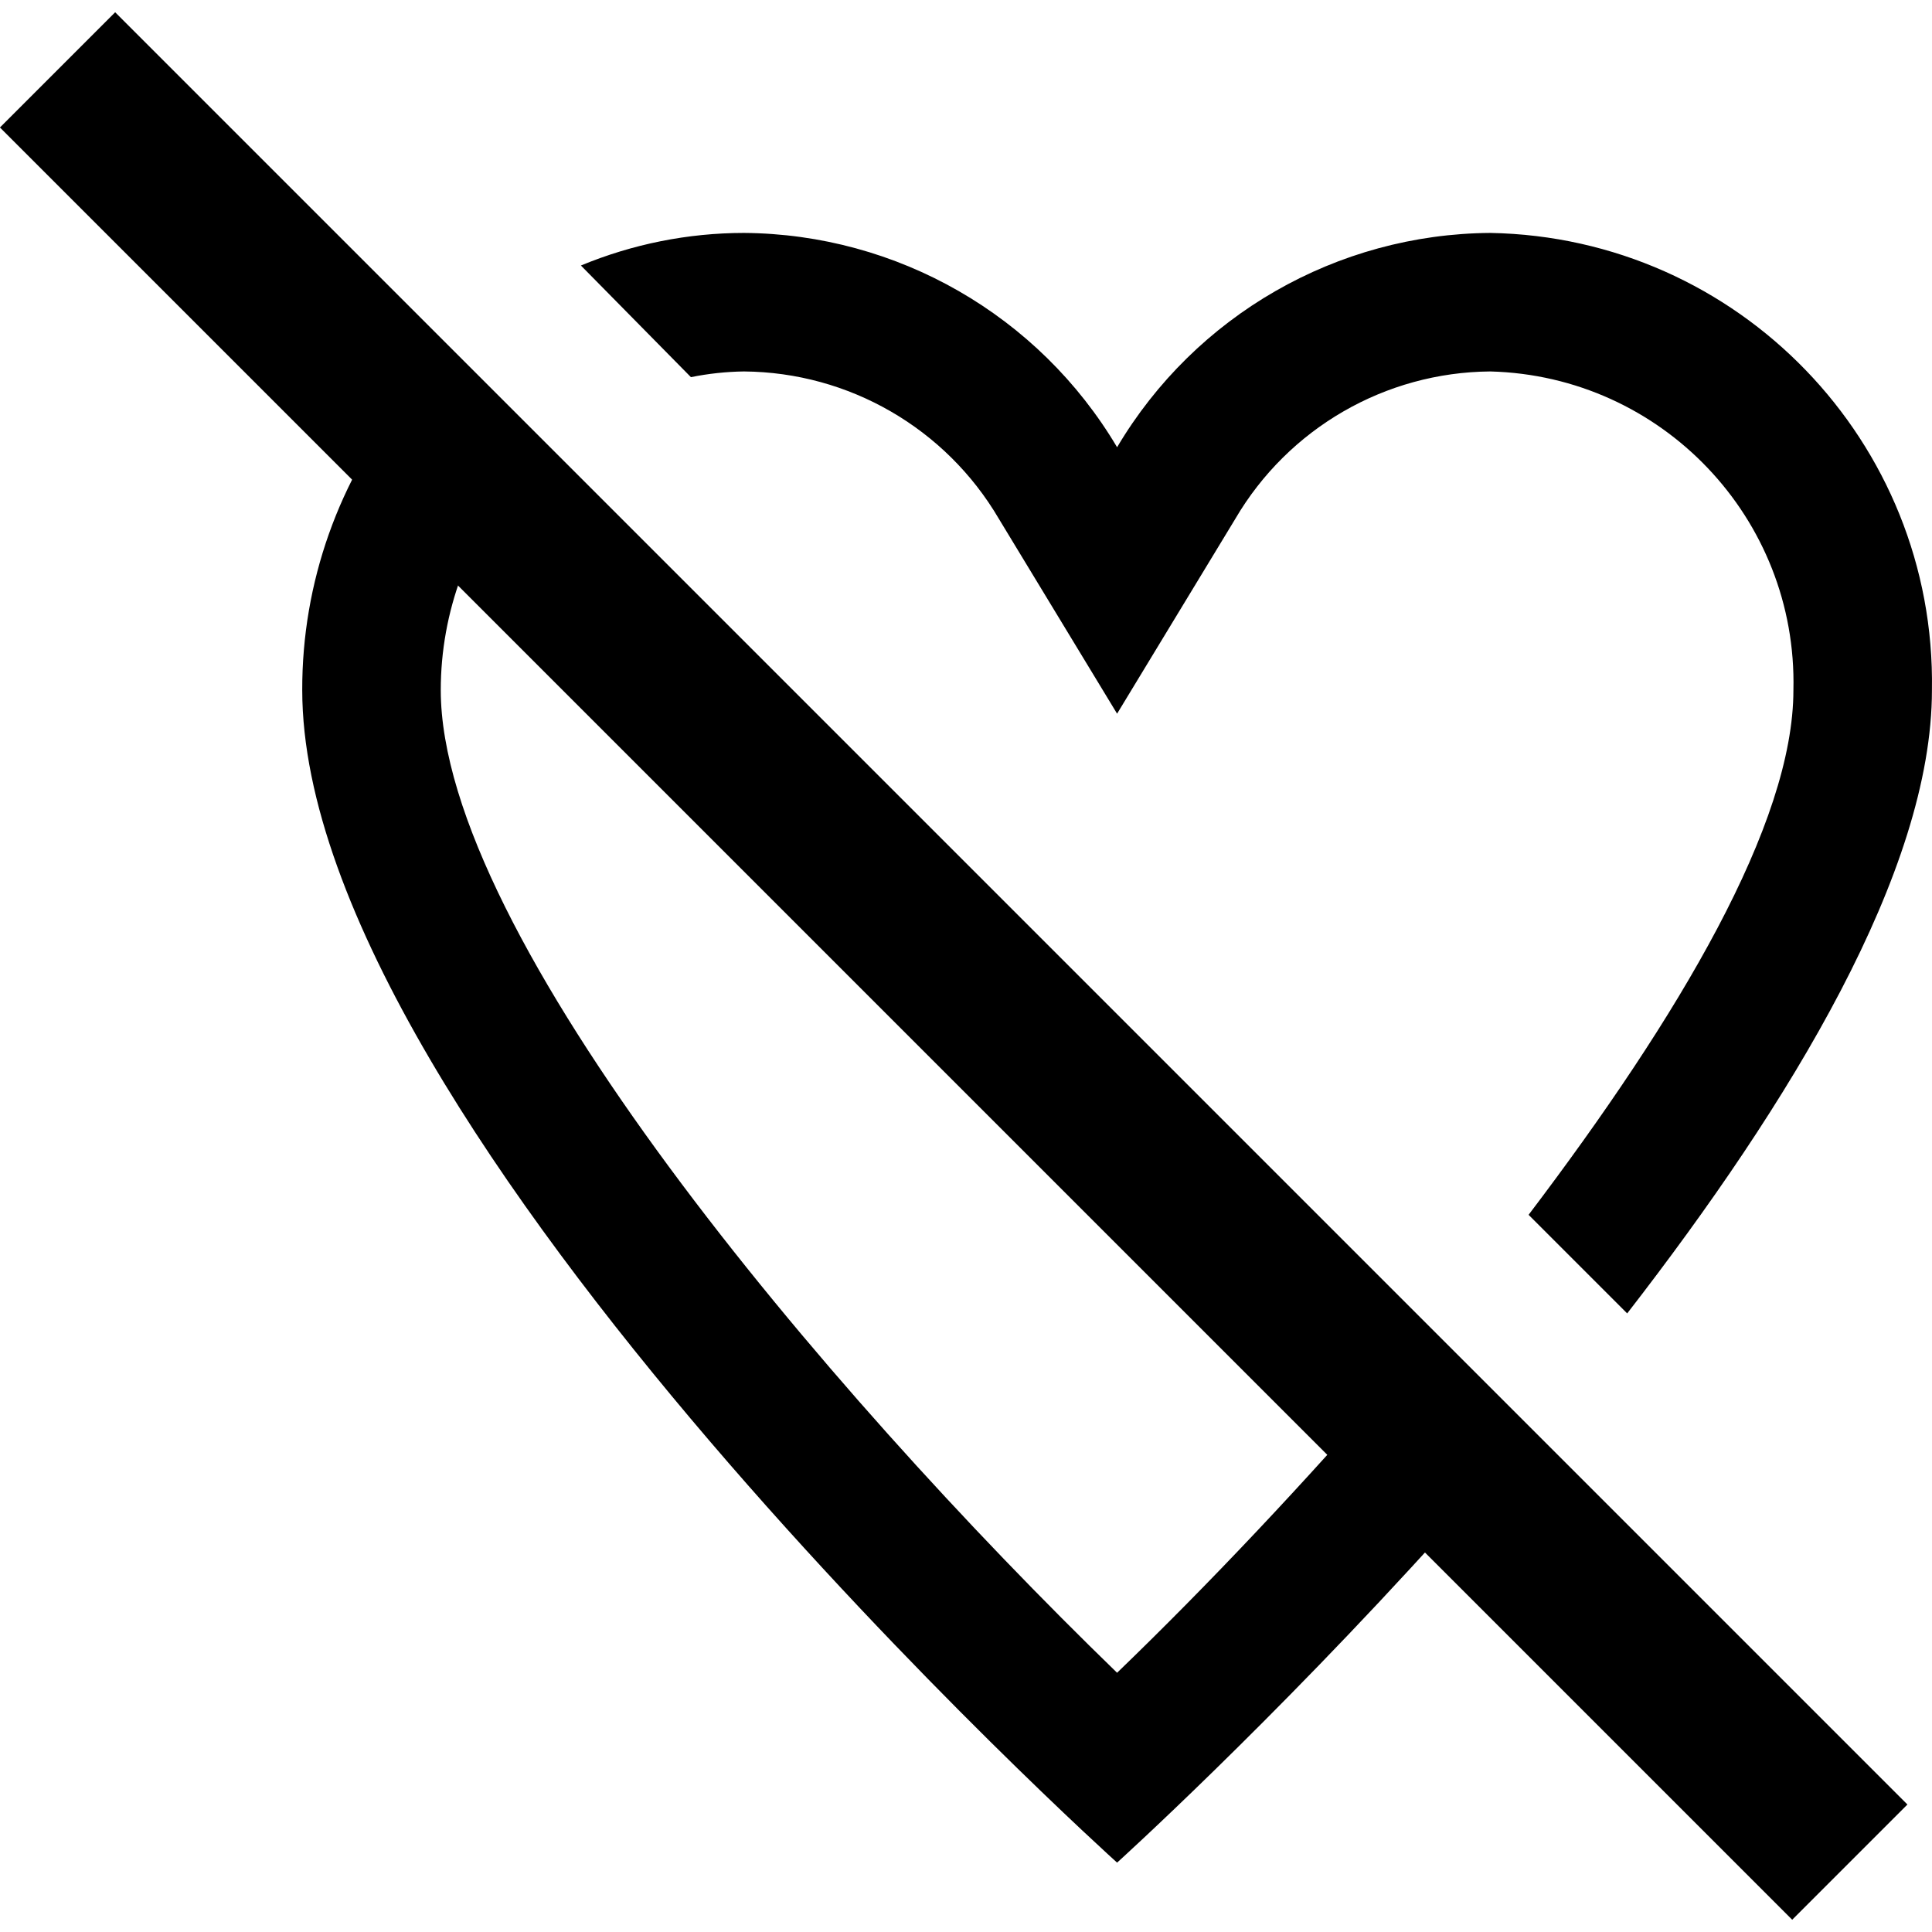 <?xml version="1.0" encoding="iso-8859-1"?>
<!-- Generator: Adobe Illustrator 19.0.0, SVG Export Plug-In . SVG Version: 6.00 Build 0)  -->
<svg version="1.1" id="Layer_1" xmlns="http://www.w3.org/2000/svg" xmlns:xlink="http://www.w3.org/1999/xlink" x="0px" y="0px"
	 viewBox="0 0 505.81 505.81" style="enable-background:new 0 0 505.81 505.81;" xml:space="preserve">
<g>
	<g>
		<path d="M390.168,60.981c-40.151,0.287-77.221,21.574-97.707,56.107c-20.486-34.532-57.556-55.819-97.707-56.107
			c-14.644,0.017-29.142,2.916-42.667,8.533l28.8,29.227c4.566-0.927,9.208-1.427,13.867-1.493
			c27.505,0.211,52.871,14.879,66.773,38.613l30.933,50.987l30.933-50.987c13.903-23.734,39.268-38.402,66.773-38.613
			c44.929,1.164,80.434,38.482,79.36,83.413c0,34.987-29.867,85.333-69.333,137.387l25.813,25.813
			c42.667-55.04,79.787-115.84,79.787-163.2C506.864,115.702,455.124,62.149,390.168,60.981z"/>
	</g>
</g>
<g>
	<g>
		<path d="M366.274,359.647c-24.533,28.373-50.133,55.467-73.813,78.293c-76.8-74.453-177.067-193.067-177.067-257.28
			c0.007-20.439,7.35-40.197,20.693-55.68c1.707-1.92-26.88-24.747-29.653-21.333c-17.729,21.744-27.378,48.958-27.307,77.013
			c0,114.987,213.333,306.987,213.333,306.987s39.893-36.053,85.333-86.4C384.834,393.567,368.621,356.874,366.274,359.647z"/>
	</g>
</g>
<g>
	<g>
		
			<rect x="228.399" y="-78.936" transform="matrix(0.707 -0.707 0.707 0.707 -105.686 250.661)" width="42.667" height="663.683"/>
	</g>
</g>
<g>
</g>
<g>
</g>
<g>
</g>
<g>
</g>
<g>
</g>
<g>
</g>
<g>
</g>
<g>
</g>
<g>
</g>
<g>
</g>
<g>
</g>
<g>
</g>
<g>
</g>
<g>
</g>
<g>
</g>
</svg>
